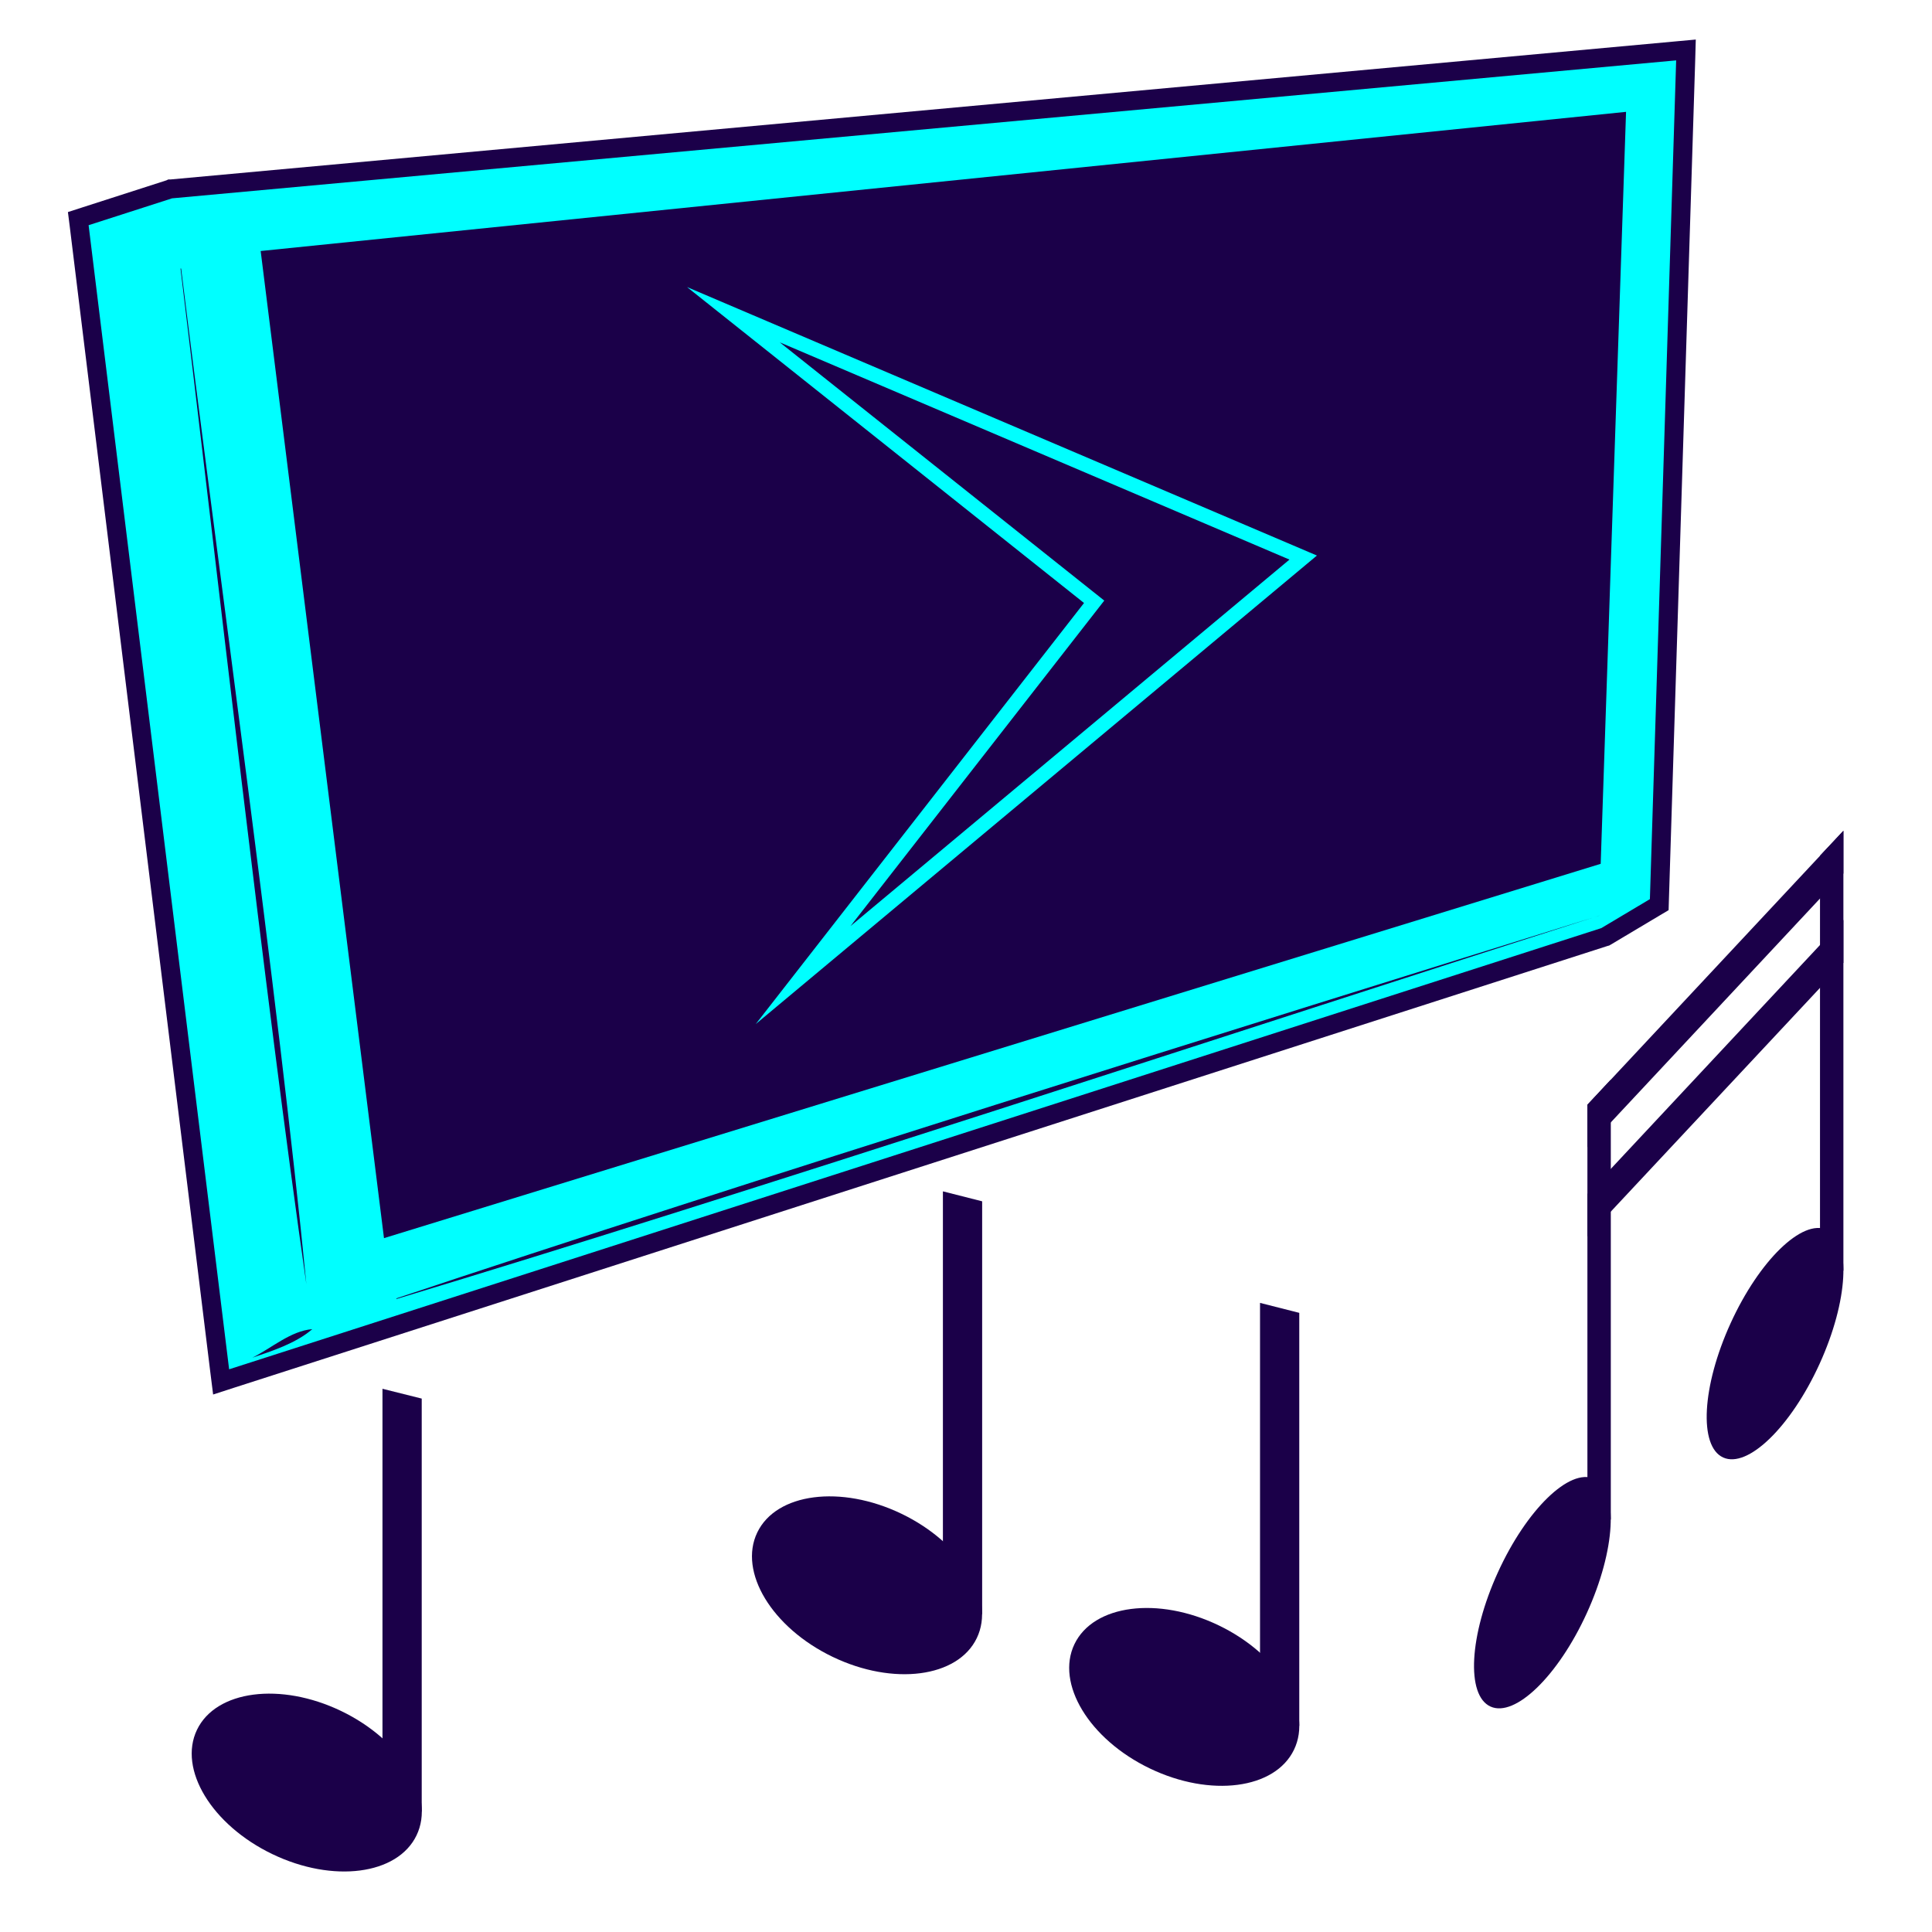 <?xml version="1.0" encoding="UTF-8"?>
<svg id="Layer_1" data-name="Layer 1" xmlns="http://www.w3.org/2000/svg" xmlns:xlink="http://www.w3.org/1999/xlink" viewBox="0 0 128 128">
  <defs>
    <style>
      .cls-1, .cls-2, .cls-3 {
        fill: #1b0049;
      }

      .cls-4 {
        fill: aqua;
      }

      .cls-2 {
        stroke: aqua;
        stroke-miterlimit: 10;
        stroke-width: .96px;
      }

      .cls-3 {
        filter: url(#outer-glow-1);
      }

      .cls-5 {
        filter: url(#outer-glow-2);
      }
    </style>
    <filter id="outer-glow-1" filterUnits="userSpaceOnUse">
      <feOffset dx="0" dy="0"/>
      <feGaussianBlur result="blur" stdDeviation="5.38"/>
      <feFlood flood-color="aqua" flood-opacity=".75"/>
      <feComposite in2="blur" operator="in"/>
      <feComposite in="SourceGraphic"/>
    </filter>
    <filter id="outer-glow-2" filterUnits="userSpaceOnUse">
      <feOffset dx="0" dy="0"/>
      <feGaussianBlur result="blur-2" stdDeviation="4.74"/>
      <feFlood flood-color="aqua" flood-opacity=".75"/>
      <feComposite in2="blur-2" operator="in"/>
      <feComposite in="SourceGraphic"/>
    </filter>
  </defs>
  <g>
    <g>
      <g>
        <ellipse class="cls-1" cx="102.19" cy="105.52" rx="8.29" ry="3.24" transform="translate(-36.21 154.75) rotate(-65.5)"/>
        <polygon class="cls-1" points="106.72 100.67 105.17 102.32 105.17 73.19 106.72 71.53 106.72 100.67"/>
      </g>
      <g>
        <ellipse class="cls-1" cx="117.6" cy="89.03" rx="8.29" ry="3.24" transform="translate(-12.18 159.11) rotate(-65.5)"/>
        <polygon class="cls-1" points="122.13 84.18 120.58 85.83 120.58 56.69 122.13 55.04 122.13 84.18"/>
      </g>
      <polygon class="cls-1" points="105.17 76.02 105.17 73.19 122.13 55.04 122.13 57.87 105.17 76.02"/>
      <polygon class="cls-1" points="105.17 81.93 105.17 79.1 122.13 60.95 122.13 63.79 105.17 81.93"/>
    </g>
    <g>
      <ellipse class="cls-1" cx="57.45" cy="105.03" rx="5.26" ry="8.07" transform="translate(-62.11 111.27) rotate(-64.31)"/>
      <polygon class="cls-1" points="65.07 106.95 62.47 106.3 62.47 78.93 65.07 79.59 65.07 106.95"/>
    </g>
    <g>
      <g>
        <polygon class="cls-4" points="5.19 14.49 11.28 12.52 111.7 3.31 109.93 59.94 106.35 62.06 14.65 91.55 5.19 14.49"/>
        <path class="cls-1" d="m111.05,4l-1.74,55.57-3.22,1.92L15.18,90.72,5.87,14.92l5.53-1.78L111.05,4m1.3-1.38l-1.42.13L11.29,11.89h-.14s-.13.06-.13.06l-5.53,1.78-.99.32.13,1.03,9.3,75.8.19,1.51,1.45-.47,90.91-29.24.14-.04.12-.07,3.22-1.92.59-.35.02-.69,1.74-55.57.04-1.42h0Z"/>
      </g>
      <polygon class="cls-3" points="107.73 7.41 17.27 16.63 25.44 82.03 106.05 57.23 107.73 7.41"/>
      <g>
        <line class="cls-4" x1="20.32" y1="85.1" x2="11.98" y2="17.79"/>
        <path class="cls-1" d="m20.3,85.1c-2.75-19.07-5.98-47.94-8.34-67.31,0,0,.04,0,.04,0,2.4,19.45,6.43,48.15,8.3,67.32h0Z"/>
      </g>
      <g>
        <line class="cls-4" x1="105.94" y1="60.64" x2="26.26" y2="86.04"/>
        <path class="cls-1" d="m105.95,60.66c-23.05,7.38-56.82,18.51-79.68,25.4,0,0-.01-.04-.01-.04,22.5-7.52,56.83-18.24,79.7-25.36h0Z"/>
      </g>
      <g>
        <line class="cls-4" x1="16.73" y1="89.96" x2="20.68" y2="88.04"/>
        <path class="cls-1" d="m16.72,89.95c1.28-.64,2.55-1.78,3.97-1.89-1.1.95-2.68,1.45-3.97,1.89h0Z"/>
      </g>
    </g>
    <g>
      <ellipse class="cls-1" cx="78.46" cy="112.43" rx="5.26" ry="8.07" transform="translate(-56.87 134.39) rotate(-64.31)"/>
      <polygon class="cls-1" points="86.08 114.34 83.48 113.69 83.48 86.32 86.08 86.98 86.08 114.34"/>
    </g>
    <g>
      <ellipse class="cls-1" cx="20.32" cy="118.11" rx="5.26" ry="8.07" transform="translate(-94.92 85.21) rotate(-64.31)"/>
      <polygon class="cls-1" points="27.94 120.02 25.34 119.37 25.34 92.01 27.94 92.66 27.94 120.02"/>
    </g>
  </g>
  <g class="cls-5">
    <polygon class="cls-2" points="48.59 20.85 86.34 36.94 53.21 64.6 72.49 39.87 48.59 20.85"/>
  </g>
</svg>